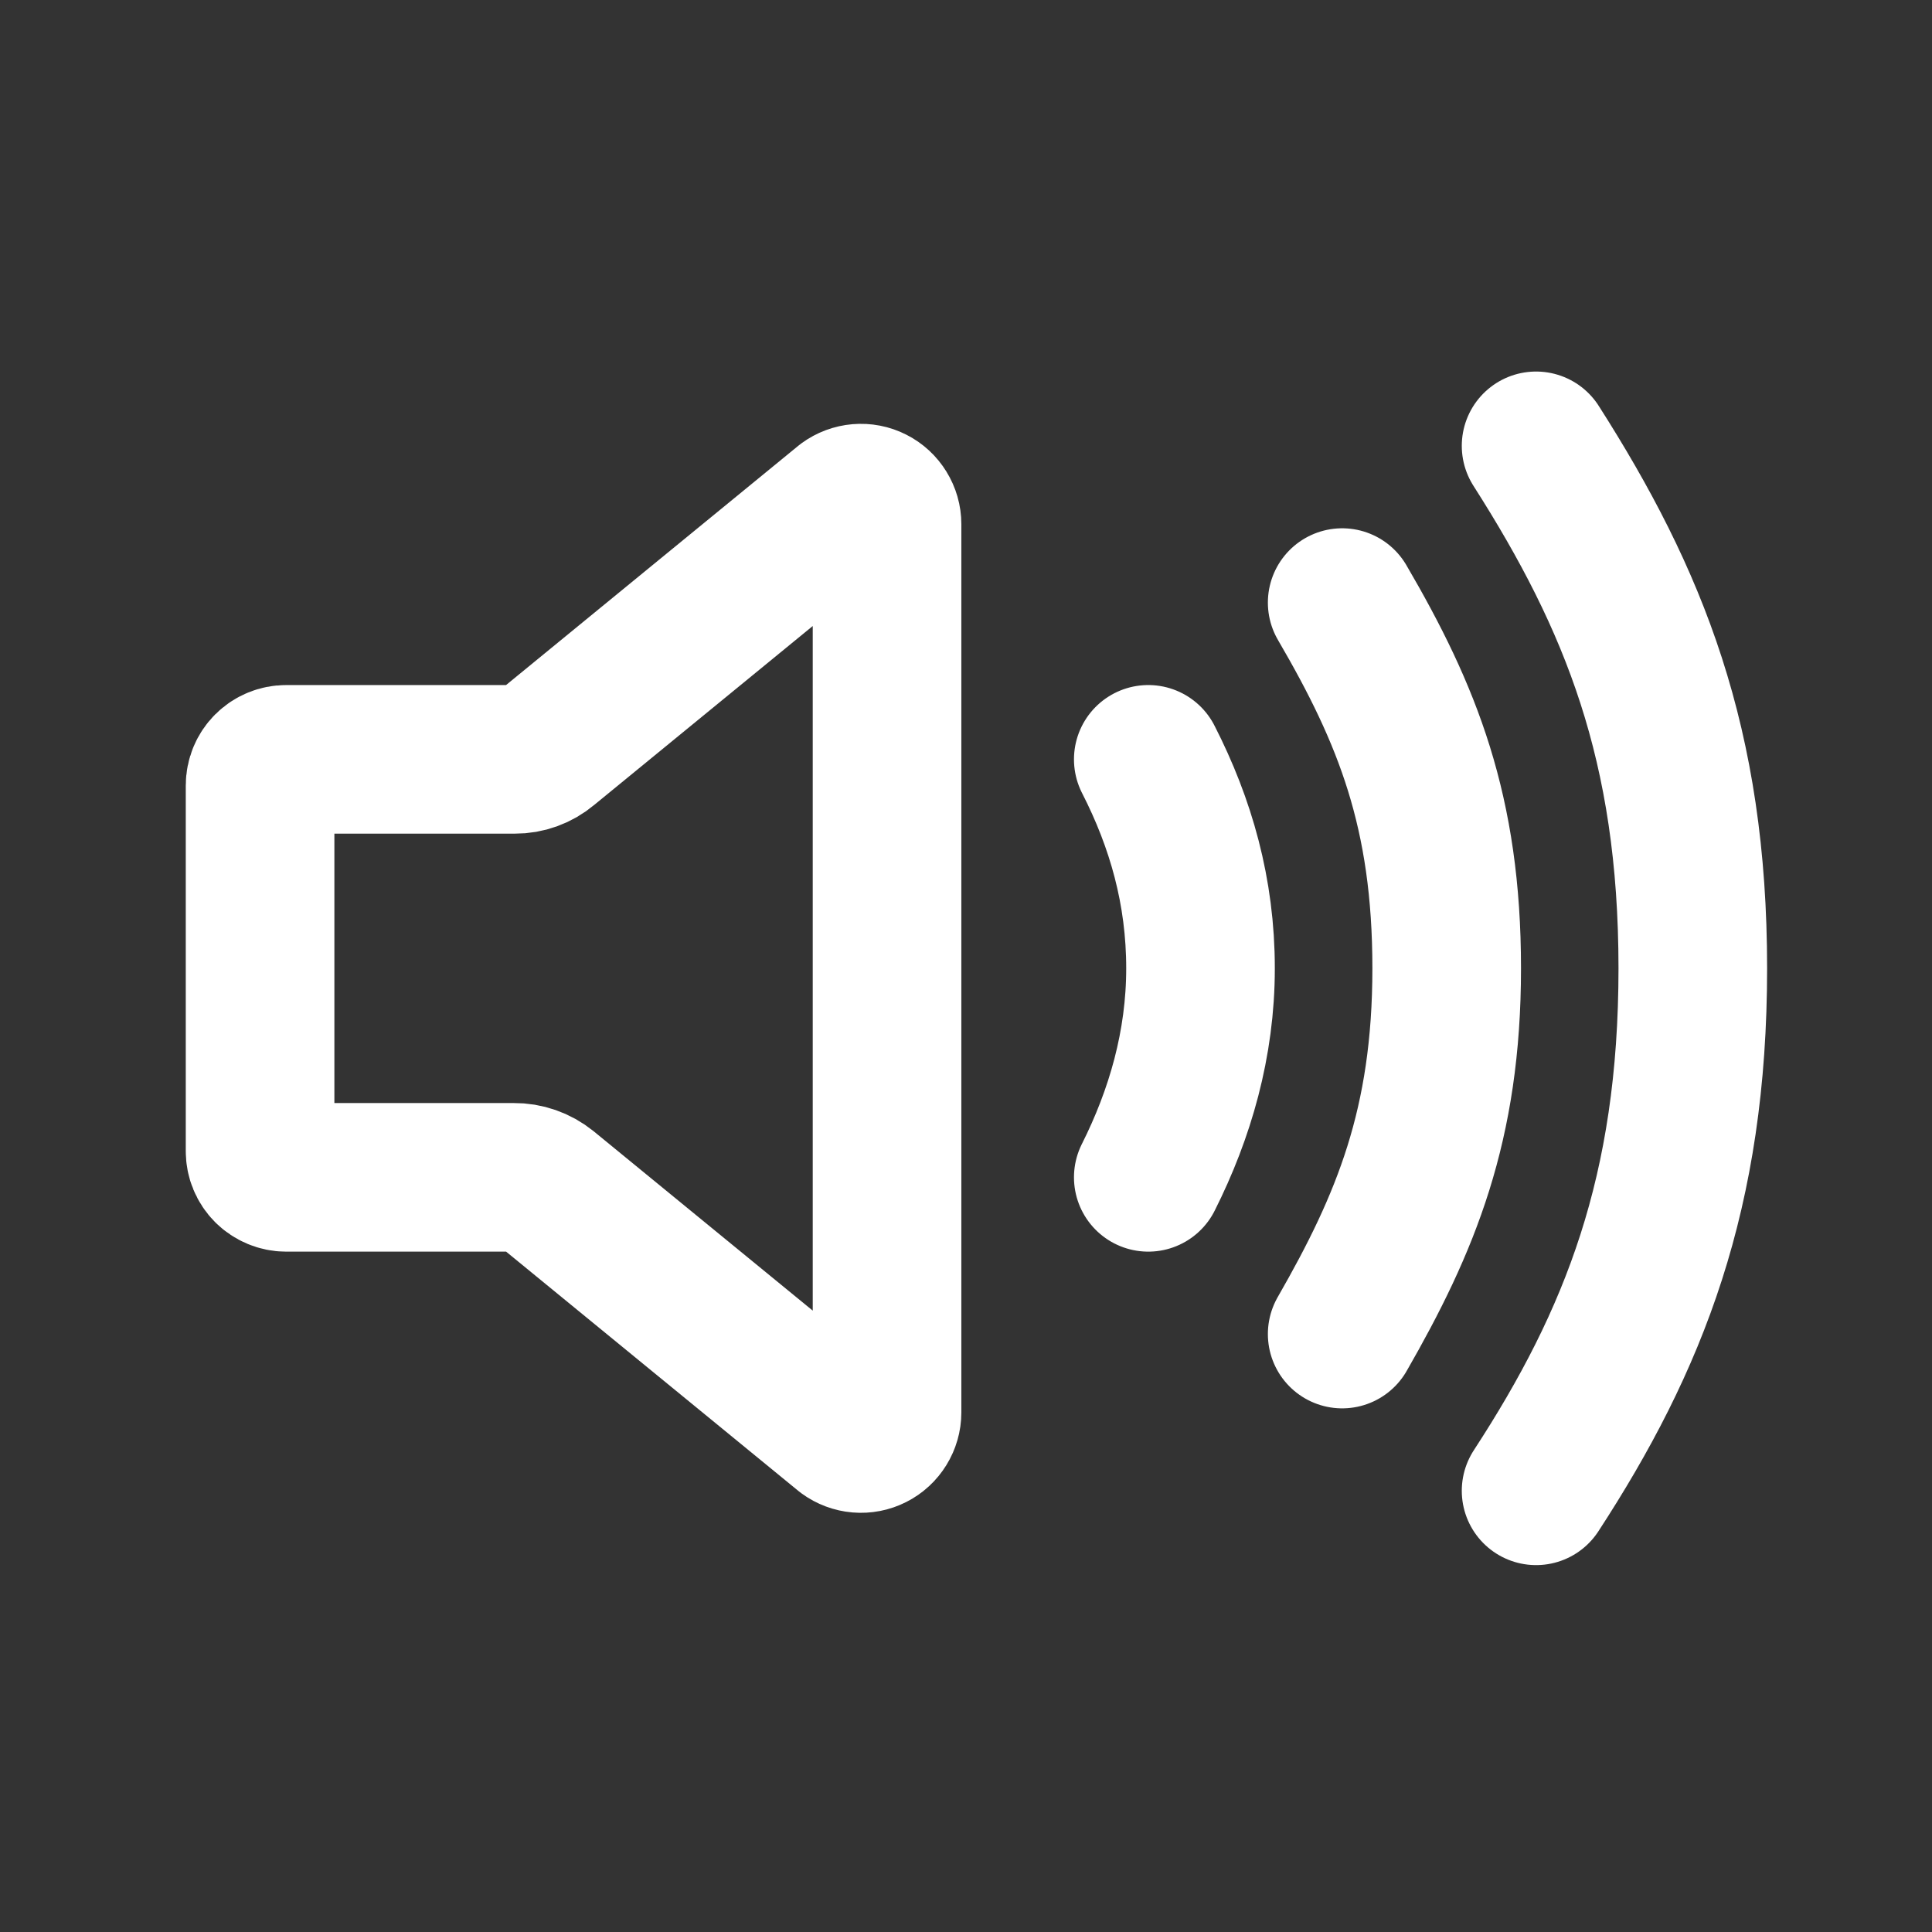 <svg width="52" height="52" viewBox="0 0 52 52" fill="none" xmlns="http://www.w3.org/2000/svg">
<rect x="0" y="0" width="52" height="52" fill="#333333" stroke="none"/>
<path d="M30.906 31.688C31.762 29.984 32.312 28.098 32.312 26.062C32.312 23.999 31.785 22.158 30.906 20.438M36.125 35.906C37.837 32.925 38.938 30.276 38.938 26.062C38.938 21.849 37.883 19.23 36.125 16.219M41.344 40.125C43.98 36.082 45.562 32.089 45.562 26.062C45.562 20.036 43.98 16.131 41.344 12M13.855 20.438H7.703C7.517 20.438 7.338 20.512 7.206 20.643C7.074 20.775 7 20.954 7 21.141V30.984C7 31.171 7.074 31.35 7.206 31.482C7.338 31.613 7.517 31.688 7.703 31.688H13.825C14.149 31.685 14.464 31.795 14.716 31.999L22.755 38.581C22.86 38.658 22.984 38.704 23.113 38.715C23.243 38.726 23.373 38.701 23.489 38.642C23.605 38.584 23.702 38.494 23.77 38.383C23.838 38.273 23.875 38.145 23.875 38.016V14.109C23.875 13.979 23.838 13.852 23.77 13.742C23.702 13.631 23.605 13.541 23.489 13.483C23.373 13.424 23.243 13.399 23.113 13.41C22.984 13.421 22.86 13.467 22.755 13.544L14.716 20.126C14.475 20.329 14.17 20.44 13.855 20.438Z" stroke="white" stroke-width="4" stroke-linecap="round" stroke-linejoin="round"/>
</svg>
